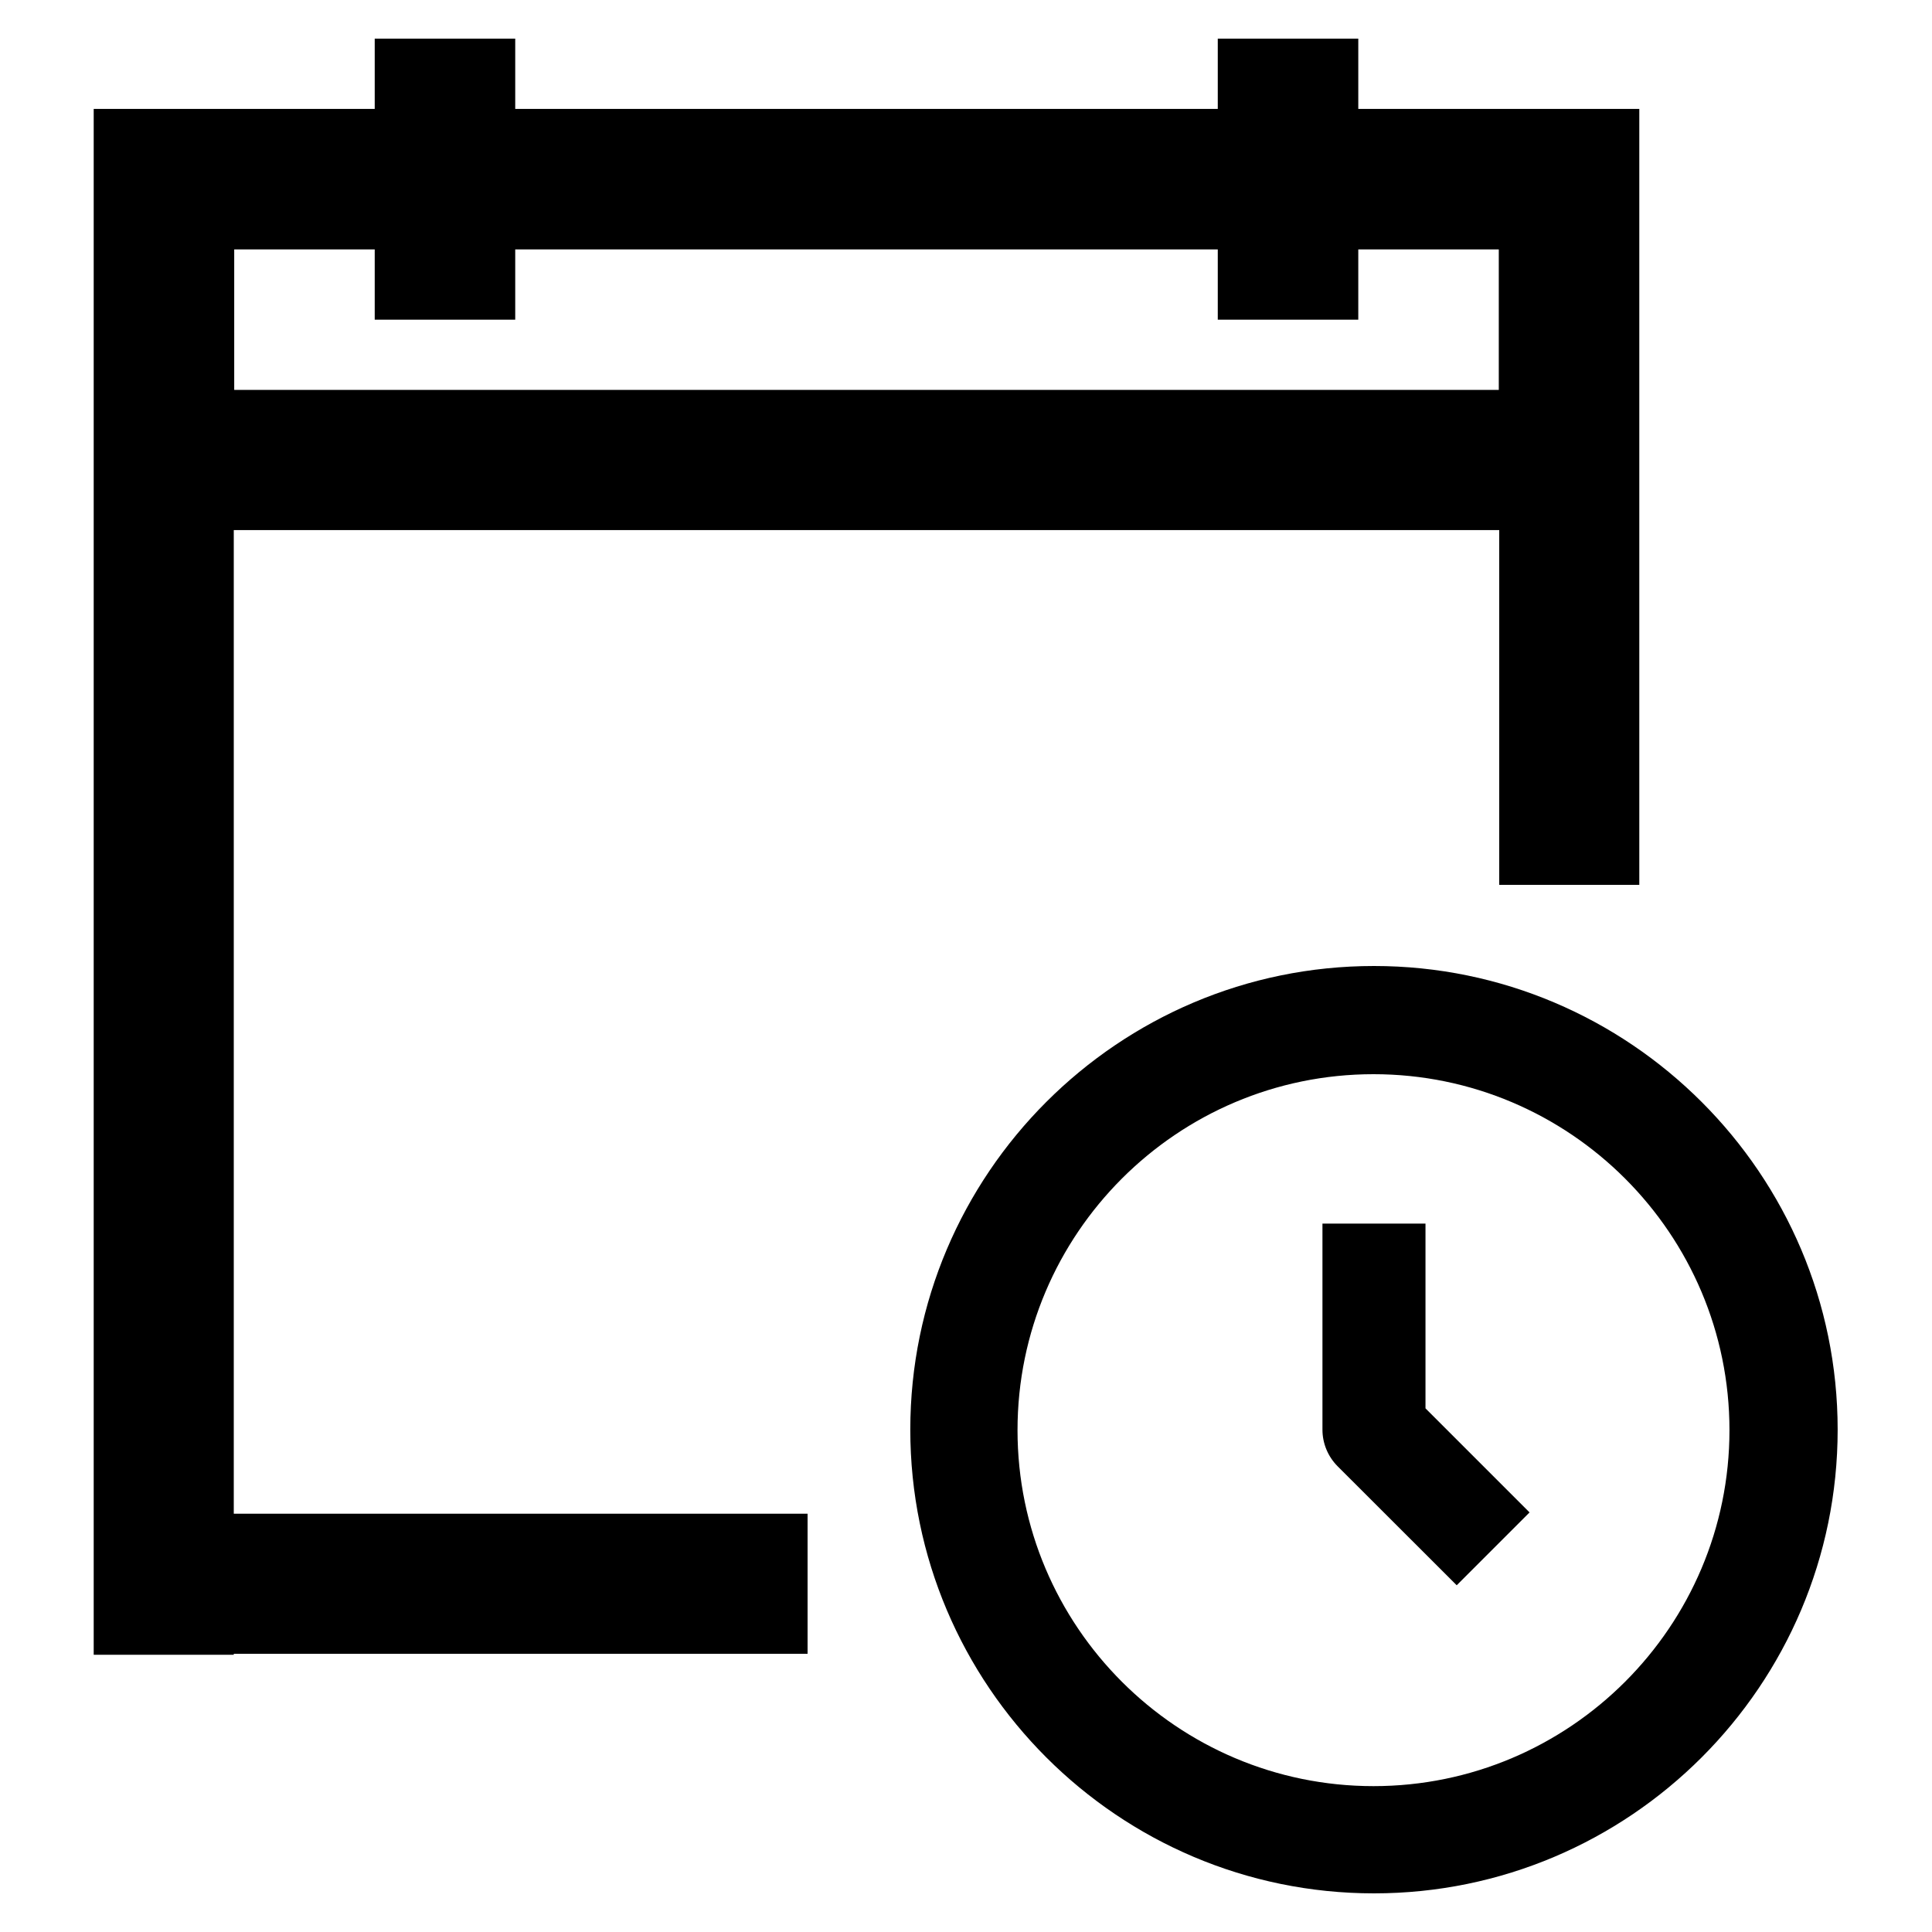 <svg viewBox="0 0 2000 2000" version="1.1" xmlns="http://www.w3.org/2000/svg" height="50pt" width="50pt">
    <g stroke="none" stroke-width="1" fill-rule="evenodd" transform="translate(40 40)">
        <g>
            <path d="M1435.667 1226.667H1329V1440c0 14.187 5.653 27.733 15.573 37.76l123.414 123.306 75.413-75.413-107.733-107.733v-191.253z"/>
            <path d="M1381.833 1808.999c-203.201 0-368.5-165.298-368.5-368.5 0-203.201 165.299-368.499 368.5-368.499s368.5 165.298 368.5 368.5c0 203.201-165.299 368.499-368.5 368.499m.5-848.999c-264.64 0-480 215.36-480 480s215.36 480 480 480 480-215.36 480-480-215.36-480-480-480"/>
        </g>
        <path d="M202 1527h594v145H202v1H57V72.727h290.91V0h145.454v72.727h727.272V0h145.455v72.727H1657V876h-145V508.73H202V1527zm.455-1308.818v145.454h1309.09V218.182h-145.454v72.727h-145.455v-72.727H493.364v72.727H347.909v-72.727H202.455z"/>
    </g>
</svg>
